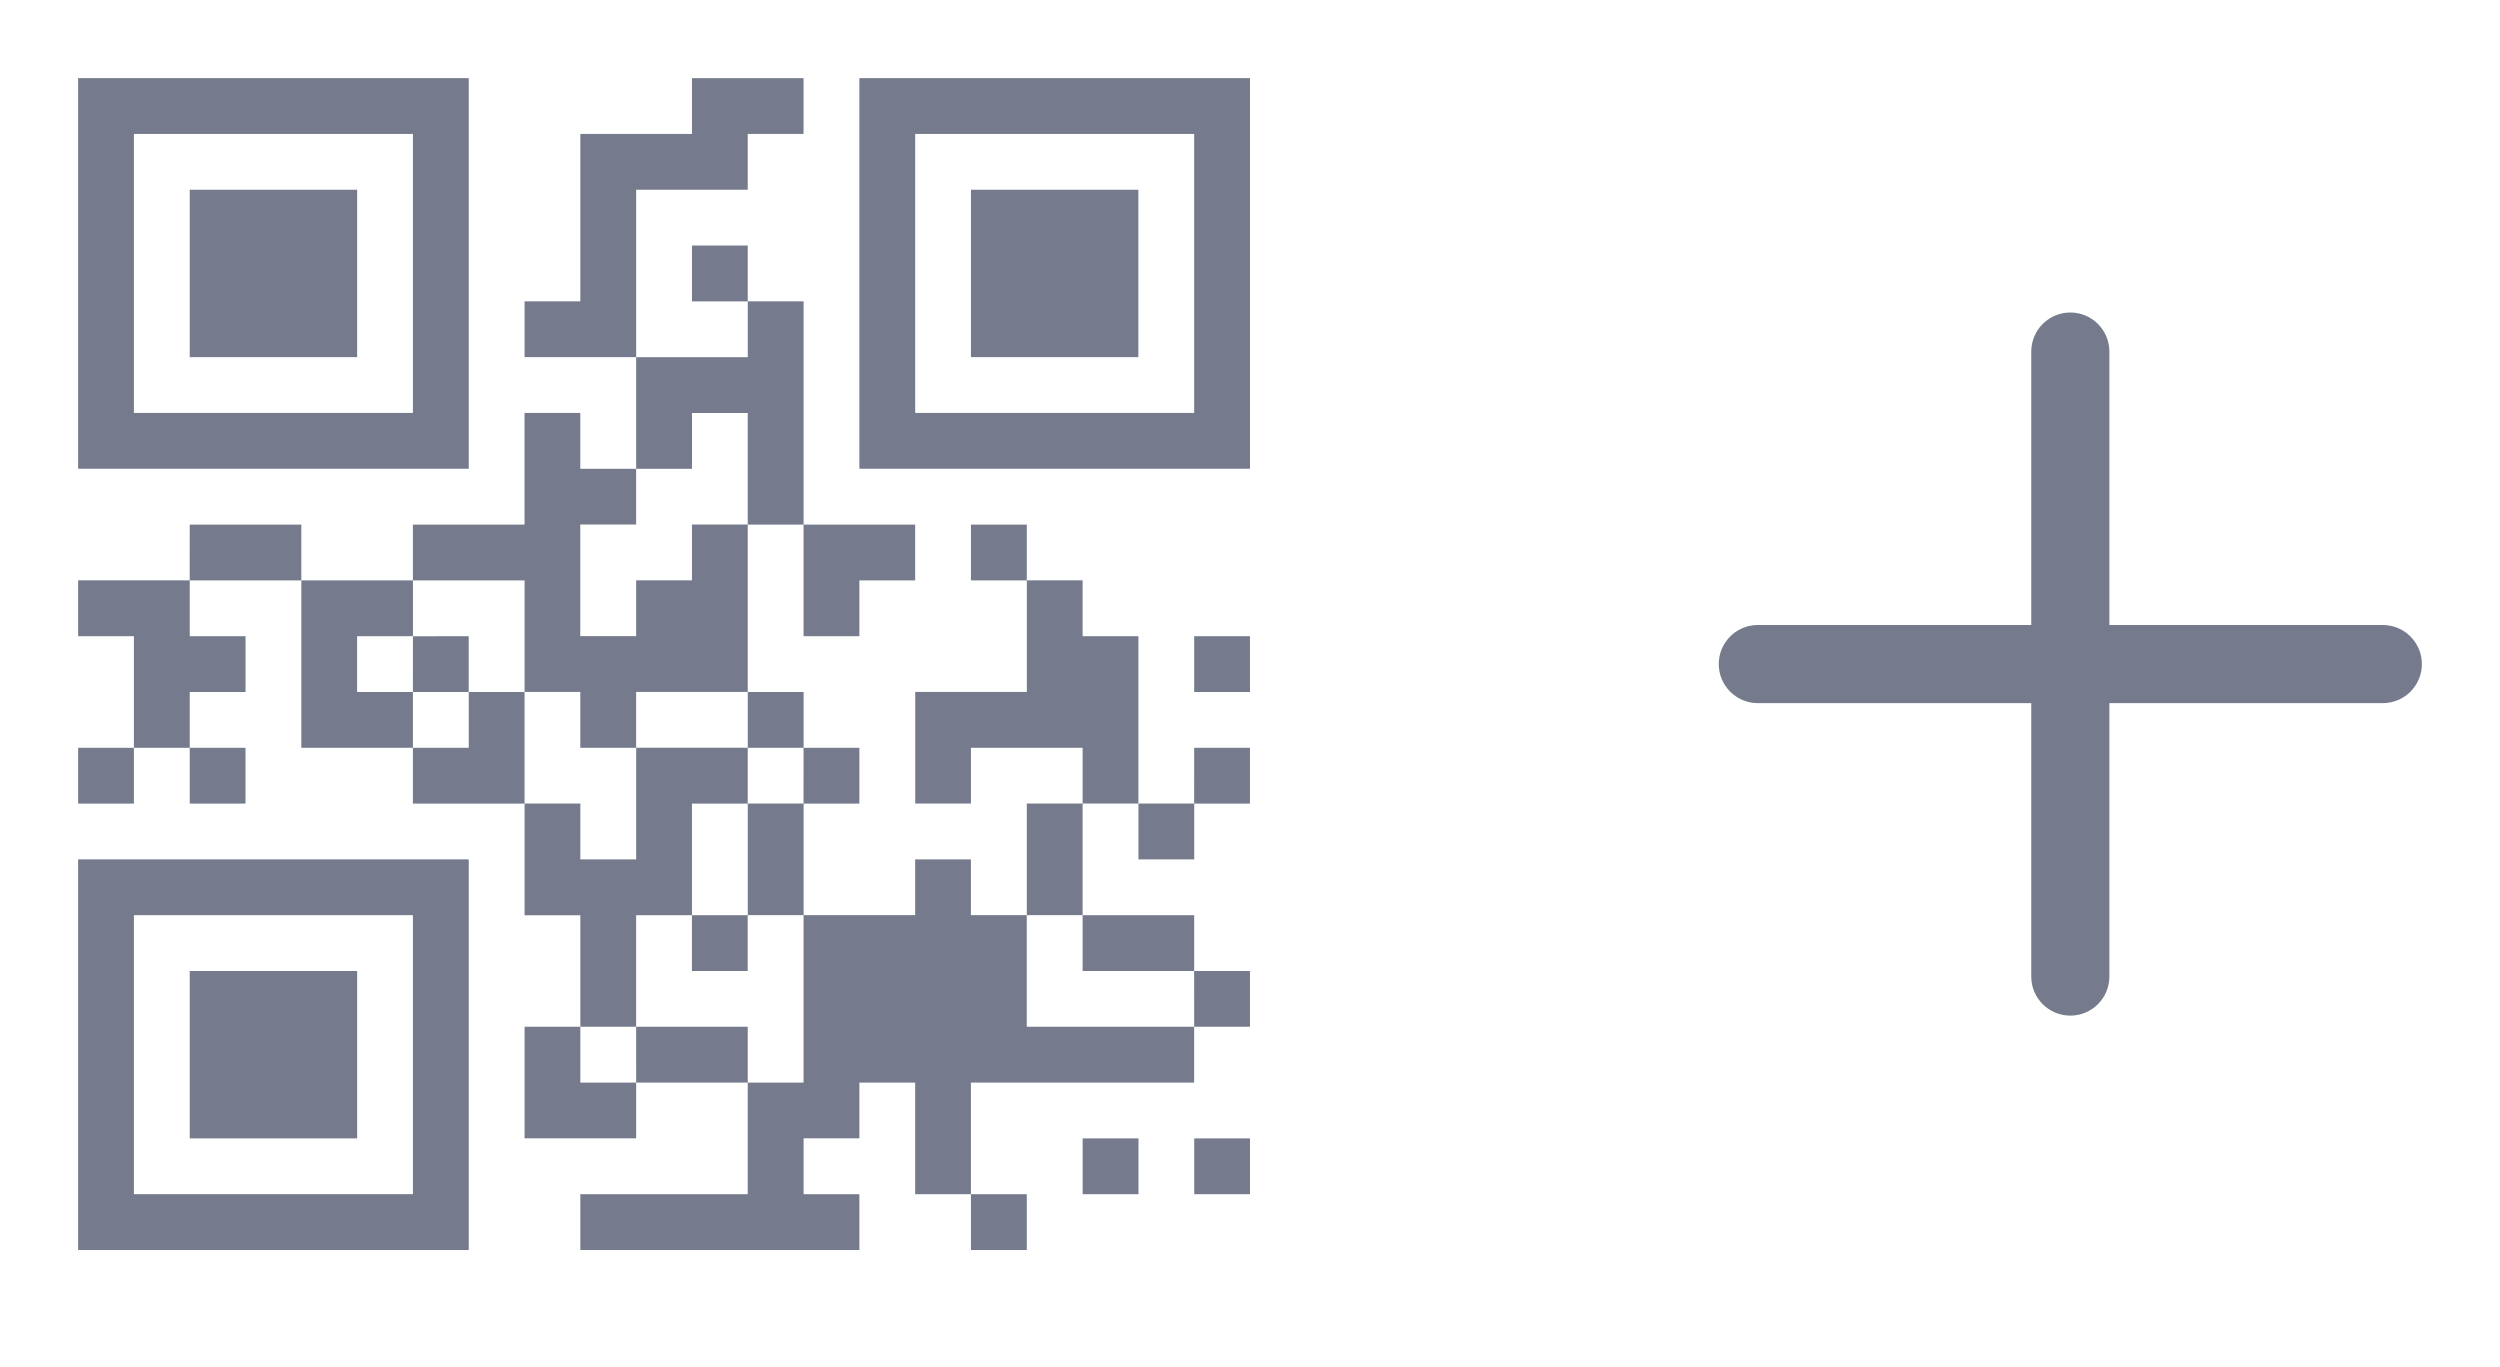 <svg xmlns="http://www.w3.org/2000/svg" width="64" height="35" viewBox="0 0 64 35">
    <g fill="#757B8C" fill-rule="evenodd">
        <g>
            <path d="M24.286 28.572V30h-1.43v-1.428h1.43zm-11.43-2.858h1.43v1.428h-2.857v-2.857h1.428V21.43h-1.428v-2.857H8.57v-1.429H10v-1.429h1.429v-2.857H8.57v-1.429h2.858V8.571h1.428v1.43h1.429v1.427h-1.43v2.857h1.43v-1.428h1.429v-1.429h1.428v4.286h-2.857v1.428h2.857v1.43h-1.428v2.857h1.427v1.429h-1.428v-1.429h-1.428v2.856h2.857v1.429h1.429v-4.286h2.857V20h1.427v1.428h1.43v2.857h4.285v1.43h-5.715v2.857h-1.427v-2.858H20v1.428h-1.428v1.43H20V30h-7.143v-1.428h4.285v-2.858h-2.856l-.001-1.429h-1.428v1.43zM30 27.143v1.429h-1.428v-1.429h1.428zm-2.855 0v1.429h-1.429v-1.429h1.429zM7.143 22.857v4.286H2.857v-4.286h4.286zm21.428-1.428v1.428h1.428v1.428h-1.428l-.001-1.427h-2.855v-1.429h2.856zM20 17.143v1.429h-1.427v2.855h-1.43v-2.856h1.427l.001-1.428H20zm5.715 1.428v2.856h-1.429v-2.856h1.429zm4.284-1.428v1.429h-1.427V20h-1.428v-1.429h1.426l.001-1.428h1.428zm-17.142-1.429h-1.428v2.857h1.428V20h1.429v-2.857h-1.43v-1.429zm-8.572 1.429v1.429H2.857v-1.429h1.428zm-2.857 0v1.429H0v-1.429h1.428zm24.287-4.286v1.43h1.428v4.284h-1.428v-1.428h-2.859v1.428H21.43v-2.857h2.857v-2.857h1.43zM5.714 11.43v1.429H2.857v1.428h1.429v1.428H2.857v1.429H1.428v-2.857H0v-1.43h2.856l.001-1.427h2.857zm0 1.428h2.858v1.43l1.427-.001v1.429H8.571v1.427l-2.857.001v-4.286zm12.859 2.857v1.428h-1.43v-1.428h1.43zm11.426-1.428v1.428h-1.428v-1.428h1.428zm-21.428 0H7.142v1.428H8.57l.001-1.428zm12.857-2.857v1.428H20v1.429h-1.429v-2.857h2.857zm2.858 0v1.429h-1.43v-1.429h1.43zm-5.714-5.715v5.714h-1.43V8.572h-1.427v1.43h-1.43V7.144h2.858v-1.43h1.429zM7.143 2.857v4.286H2.857V2.857h4.286zm19.999 0v4.286h-4.286V2.857h4.286zM18.571 0v1.428h-1.429v1.43h-2.856v4.285h-2.857V5.714h1.428V1.428h2.857V0h2.857zm-1.429 4.286v1.429h-1.428V4.286h1.428z" transform="translate(2 2)"/>
            <path d="M0 10h10V0H0v10zm1.428-1.429h7.143V1.429H1.428v7.142zM20 10h10V0H20v10zm1.429-1.429h7.142V1.429h-7.142v7.142zM0 30h10V20H0v10zm1.428-1.429h7.143v-7.143H1.428v7.143z" transform="translate(2 2)"/>
        </g>
        <path d="M53 8c.552 0 1 .448 1 1v7h7c.552 0 1 .448 1 1s-.448 1-1 1h-7v7c0 .552-.448 1-1 1s-1-.448-1-1v-7h-7c-.552 0-1-.448-1-1s.448-1 1-1h7V9c0-.552.448-1 1-1z"/>
    </g>
</svg>
